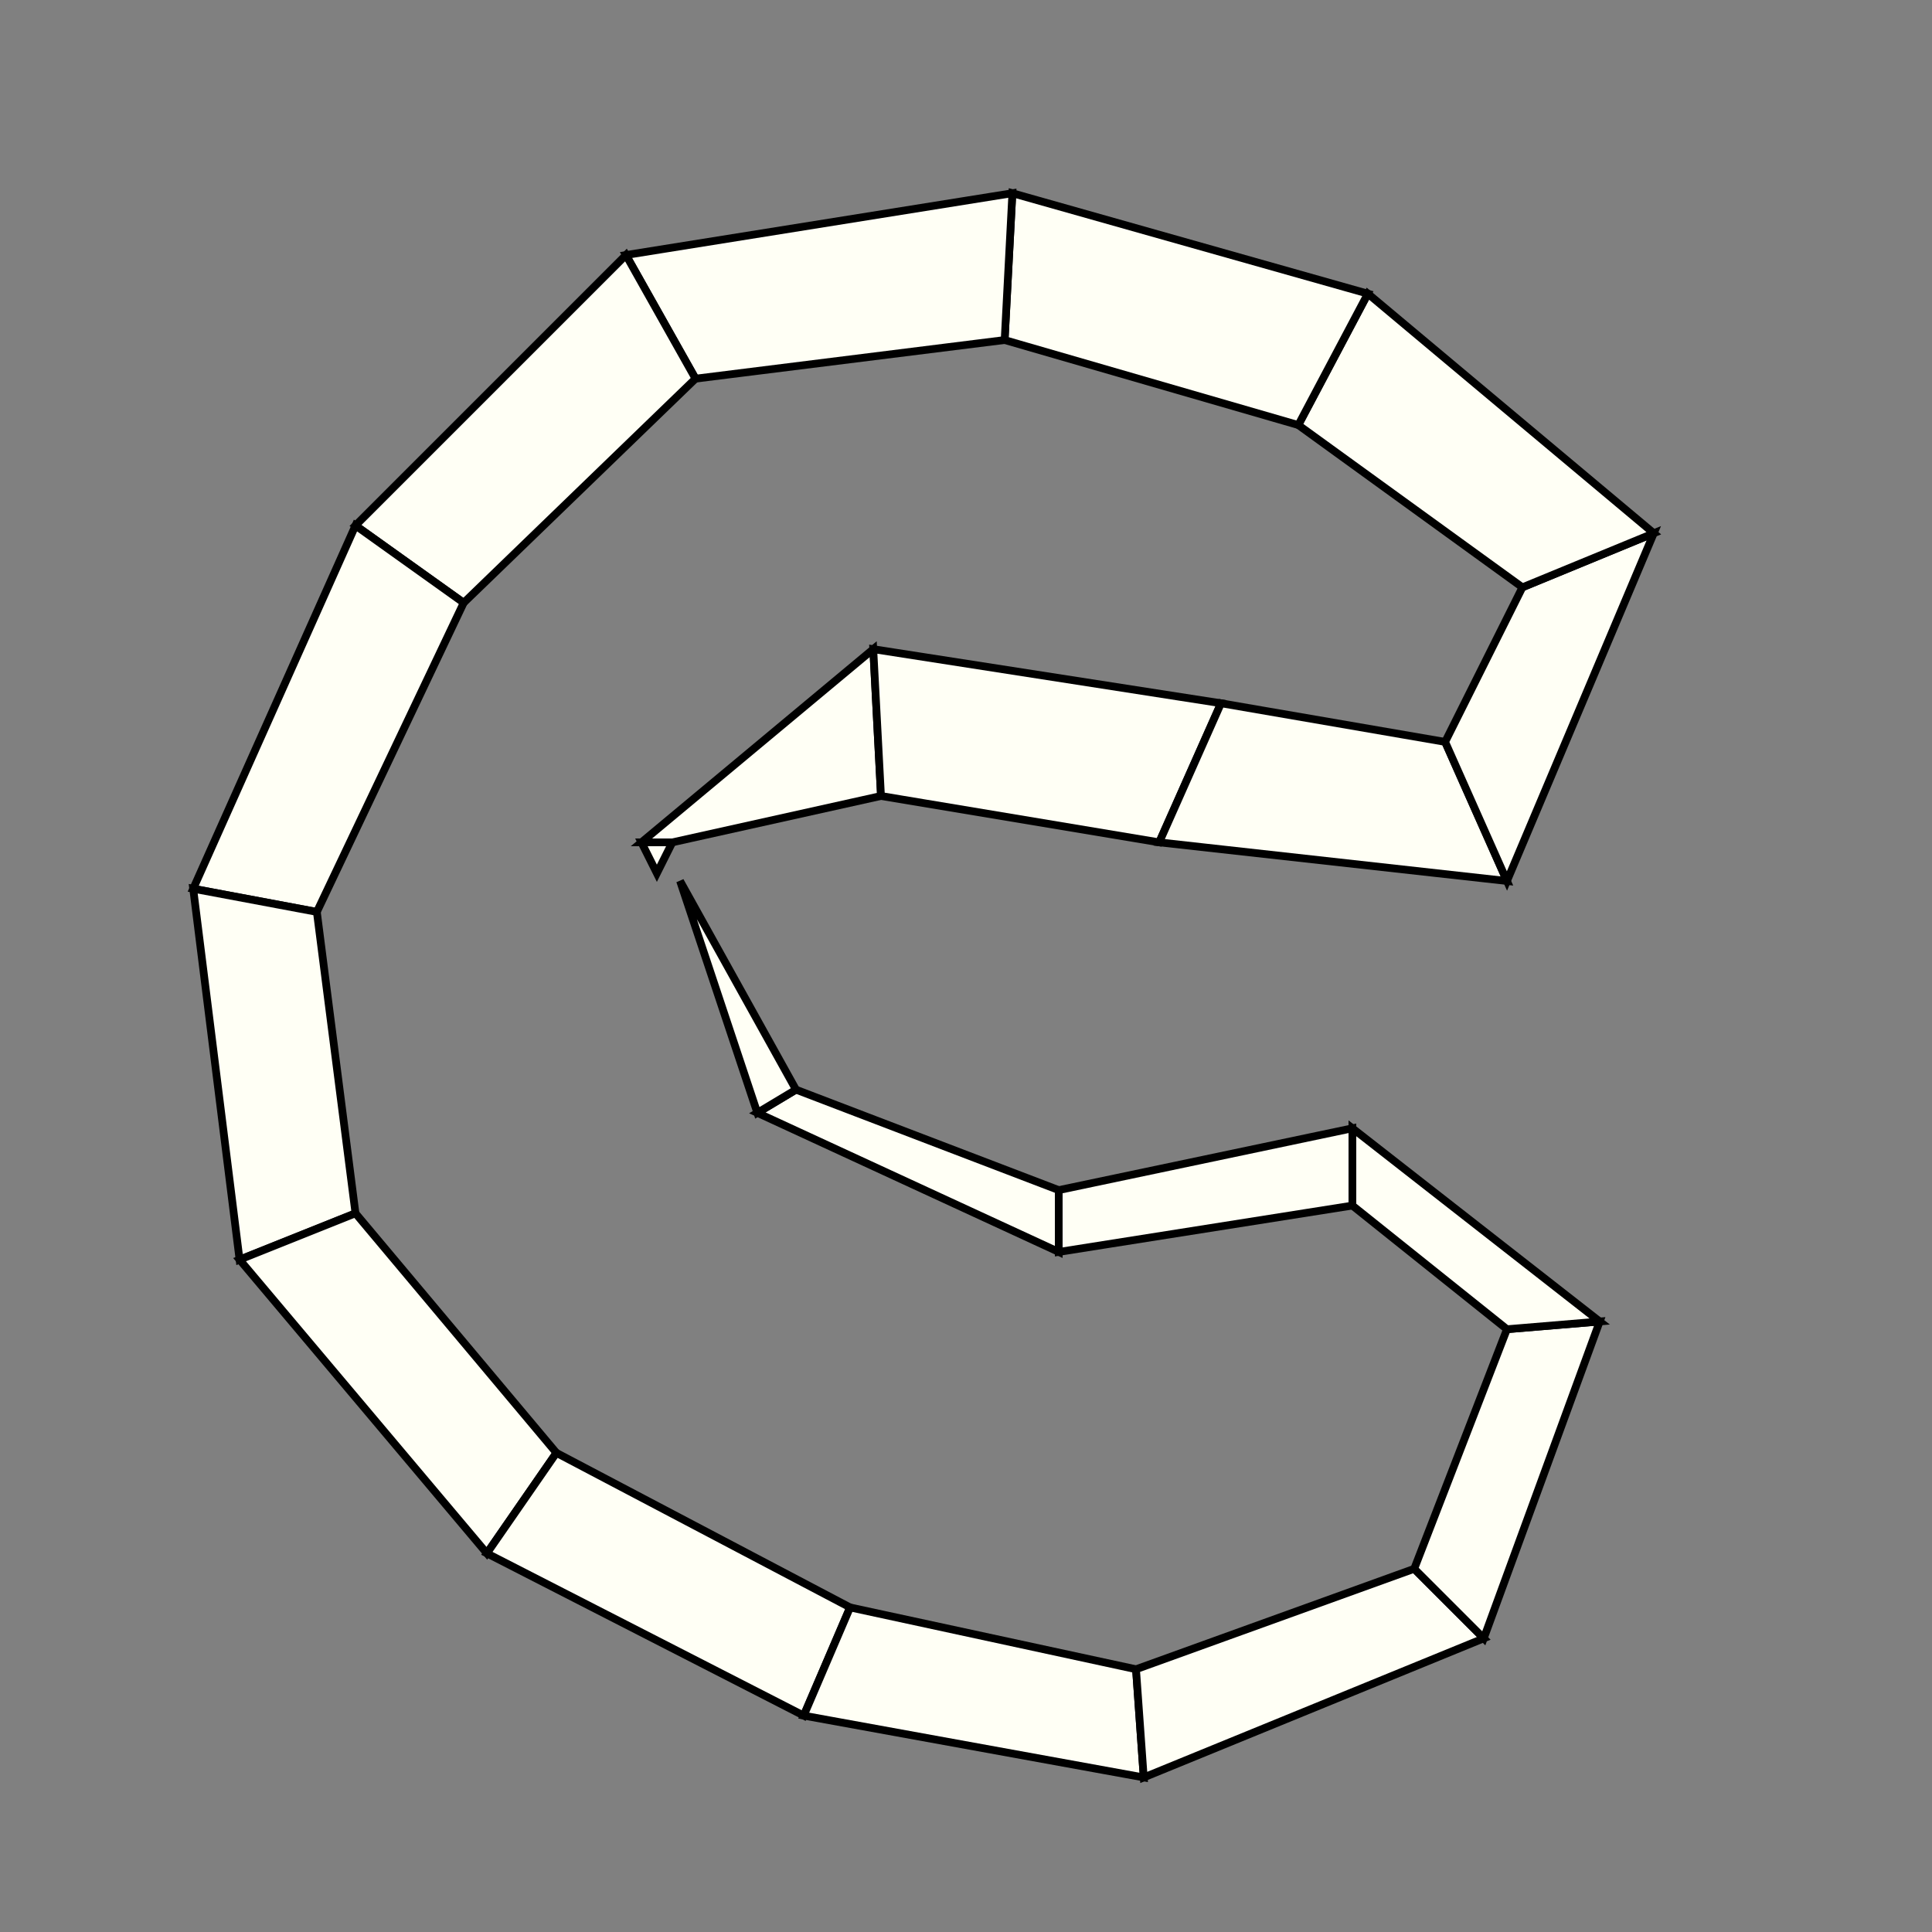<?xml version="1.0"?>
<!DOCTYPE svg PUBLIC '-//W3C//DTD SVG 1.0//EN'
          'http://www.w3.org/TR/2001/REC-SVG-20010904/DTD/svg10.dtd'>
<svg xmlns:xlink="http://www.w3.org/1999/xlink" style="fill-opacity:1; color-rendering:auto; color-interpolation:auto; text-rendering:auto; stroke:black; stroke-linecap:square; stroke-miterlimit:10; shape-rendering:auto; stroke-opacity:1; fill:black; stroke-dasharray:none; font-weight:normal; stroke-width:1; font-family:'Dialog'; font-style:normal; stroke-linejoin:miter; font-size:12px; stroke-dashoffset:0; image-rendering:auto;" width="250" height="250" xmlns="http://www.w3.org/2000/svg"
><rect width="100%" height="100%" fill="#808080" stroke="none"/><!--Generated by the Batik Graphics2D SVG Generator--><defs id="genericDefs"
  /><g
  ><g style="stroke-linecap:round; fill:rgb(255,255,245); stroke:rgb(255,255,245);"
    ><path style="stroke:none;" d="M85 113 L85 113 L83 109 L87 109 Z"
    /></g
    ><g style="stroke-linecap:round;"
    ><path style="fill:none;" d="M85 113 L85 113 L83 109 L87 109 Z"
      /><path d="M87 109 L83 109 L113 84 L114 103 Z" style="fill:rgb(255,255,245); stroke:none;"
      /><path style="fill:none;" d="M87 109 L83 109 L113 84 L114 103 Z"
      /><path d="M114 103 L113 84 L158 91 L150 109 Z" style="fill:rgb(255,255,245); stroke:none;"
      /><path style="fill:none;" d="M114 103 L113 84 L158 91 L150 109 Z"
      /><path d="M150 109 L158 91 L187 96 L195 114 Z" style="fill:rgb(255,255,245); stroke:none;"
      /><path style="fill:none;" d="M150 109 L158 91 L187 96 L195 114 Z"
      /><path d="M195 114 L187 96 L197 76 L214 69 Z" style="fill:rgb(255,255,245); stroke:none;"
      /><path style="fill:none;" d="M195 114 L187 96 L197 76 L214 69 Z"
      /><path d="M214 69 L197 76 L168 55 L177 38 Z" style="fill:rgb(255,255,245); stroke:none;"
      /><path style="fill:none;" d="M214 69 L197 76 L168 55 L177 38 Z"
      /><path d="M177 38 L168 55 L130 44 L131 25 Z" style="fill:rgb(255,255,245); stroke:none;"
      /><path style="fill:none;" d="M177 38 L168 55 L130 44 L131 25 Z"
      /><path d="M131 25 L130 44 L90 49 L81 33 Z" style="fill:rgb(255,255,245); stroke:none;"
      /><path style="fill:none;" d="M131 25 L130 44 L90 49 L81 33 Z"
      /><path d="M81 33 L90 49 L60 78 L46 68 Z" style="fill:rgb(255,255,245); stroke:none;"
      /><path style="fill:none;" d="M81 33 L90 49 L60 78 L46 68 Z"
      /><path d="M46 68 L60 78 L41 118 L25 115 Z" style="fill:rgb(255,255,245); stroke:none;"
      /><path style="fill:none;" d="M46 68 L60 78 L41 118 L25 115 Z"
      /><path d="M25 115 L41 118 L46 157 L31 163 Z" style="fill:rgb(255,255,245); stroke:none;"
      /><path style="fill:none;" d="M25 115 L41 118 L46 157 L31 163 Z"
      /><path d="M31 163 L46 157 L72 188 L63 201 Z" style="fill:rgb(255,255,245); stroke:none;"
      /><path style="fill:none;" d="M31 163 L46 157 L72 188 L63 201 Z"
      /><path d="M63 201 L72 188 L110 208 L104 222 Z" style="fill:rgb(255,255,245); stroke:none;"
      /><path style="fill:none;" d="M63 201 L72 188 L110 208 L104 222 Z"
      /><path d="M104 222 L110 208 L147 216 L148 230 Z" style="fill:rgb(255,255,245); stroke:none;"
      /><path style="fill:none;" d="M104 222 L110 208 L147 216 L148 230 Z"
      /><path d="M148 230 L147 216 L183 203 L192 212 Z" style="fill:rgb(255,255,245); stroke:none;"
      /><path style="fill:none;" d="M148 230 L147 216 L183 203 L192 212 Z"
      /><path d="M192 212 L183 203 L195 172 L207 171 Z" style="fill:rgb(255,255,245); stroke:none;"
      /><path style="fill:none;" d="M192 212 L183 203 L195 172 L207 171 Z"
      /><path d="M207 171 L195 172 L175 156 L175 146 Z" style="fill:rgb(255,255,245); stroke:none;"
      /><path style="fill:none;" d="M207 171 L195 172 L175 156 L175 146 Z"
      /><path d="M175 146 L175 156 L137 162 L137 154 Z" style="fill:rgb(255,255,245); stroke:none;"
      /><path style="fill:none;" d="M175 146 L175 156 L137 162 L137 154 Z"
      /><path d="M137 154 L137 162 L98 144 L103 141 Z" style="fill:rgb(255,255,245); stroke:none;"
      /><path style="fill:none;" d="M137 154 L137 162 L98 144 L103 141 Z"
      /><path d="M103 141 L98 144 L88 114 L88 114 Z" style="fill:rgb(255,255,245); stroke:none;"
      /><path style="fill:none;" d="M103 141 L98 144 L88 114 L88 114 Z"
    /></g
  ></g
></svg
>
